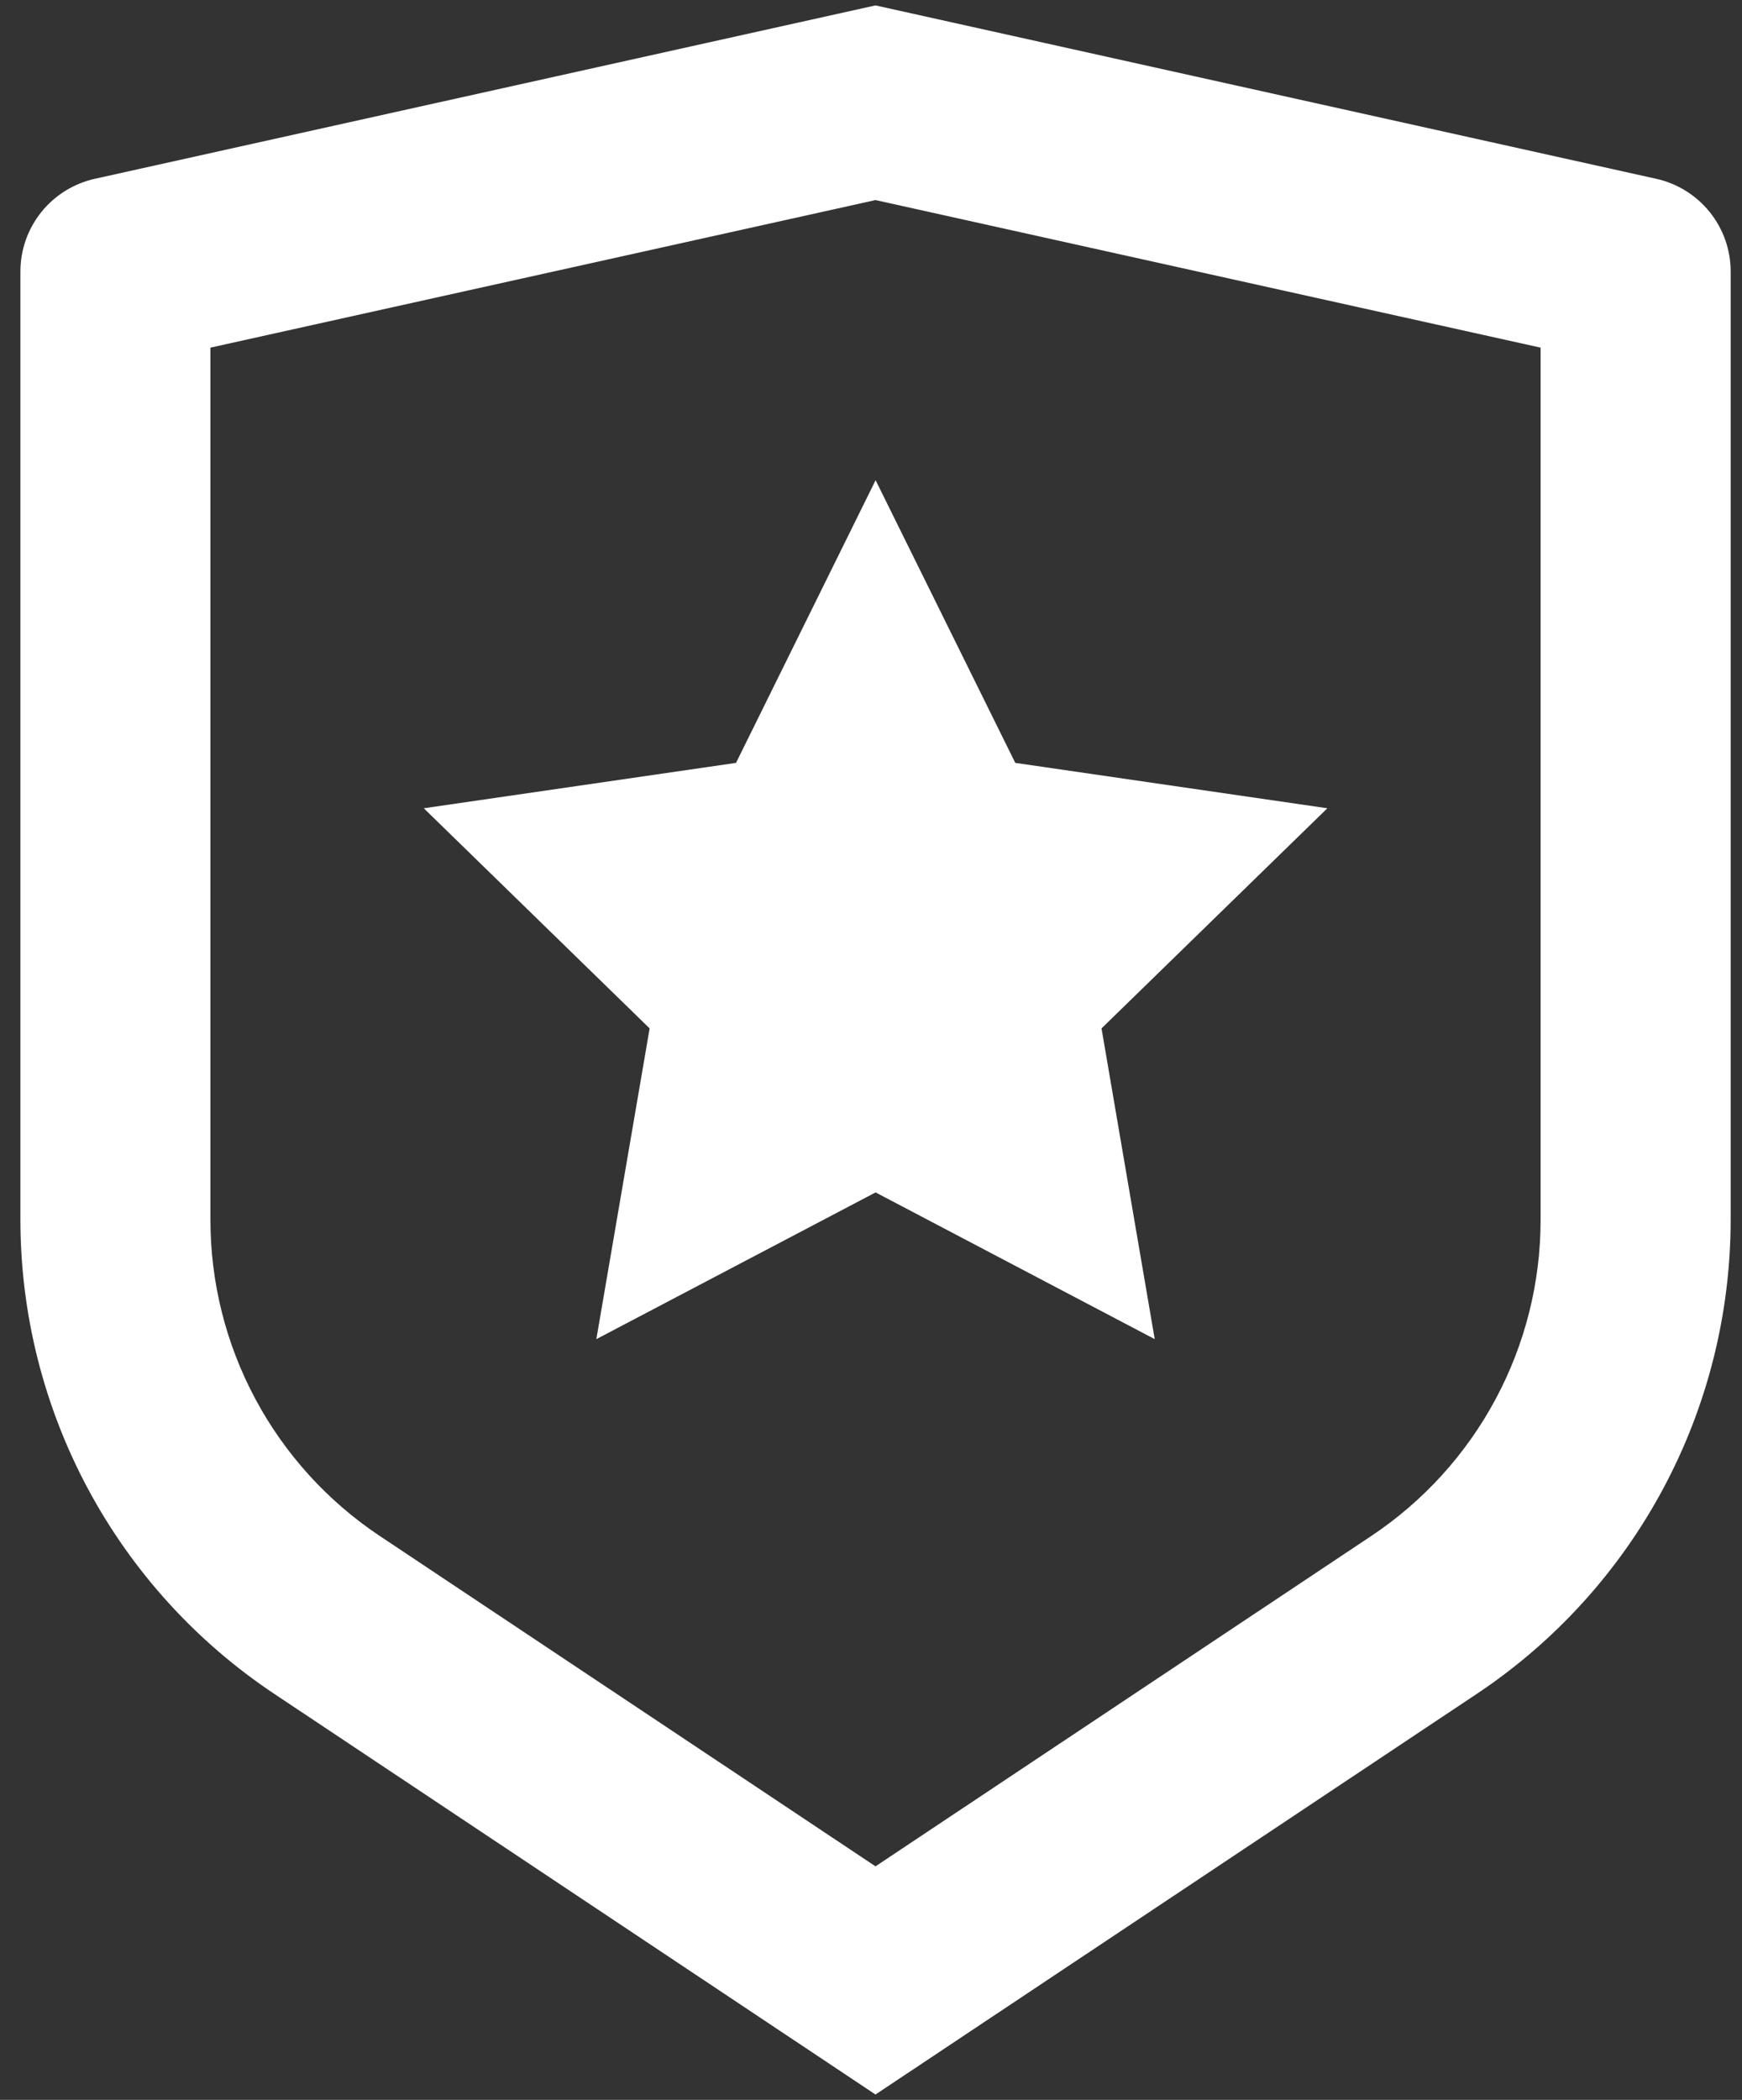 <svg width="39" height="47" viewBox="0 0 39 47" fill="none" xmlns="http://www.w3.org/2000/svg">
<rect x="0" y="0" width="39" height="47" fill="#333333" stroke="none"/>
<path d="M4.711 7.781V27.303C4.711 28.703 5.057 30.081 5.718 31.314C6.379 32.548 7.334 33.6 8.5 34.377L19.601 41.773L30.703 34.377C31.868 33.6 32.823 32.549 33.484 31.315C34.145 30.082 34.491 28.704 34.491 27.305V7.781L19.601 4.478L4.711 7.781ZM2.123 4.002L19.601 0.121L37.08 4.002C37.553 4.107 37.975 4.37 38.278 4.747C38.581 5.124 38.746 5.593 38.746 6.077V27.303C38.745 29.402 38.227 31.469 37.235 33.32C36.244 35.171 34.81 36.749 33.062 37.913L19.601 46.88L6.141 37.913C4.393 36.749 2.96 35.172 1.968 33.321C0.977 31.471 0.458 29.404 0.457 27.305V6.077C0.457 5.593 0.622 5.124 0.925 4.747C1.228 4.37 1.65 4.107 2.123 4.002Z" fill="white"/>
<path d="M19.603 26.689L13.351 29.973L14.544 23.018L9.488 18.091L16.478 17.075L19.603 10.748L22.73 17.075L29.717 18.091L24.661 23.018L25.852 29.973L19.603 26.689Z" fill="white"/>
</svg>
